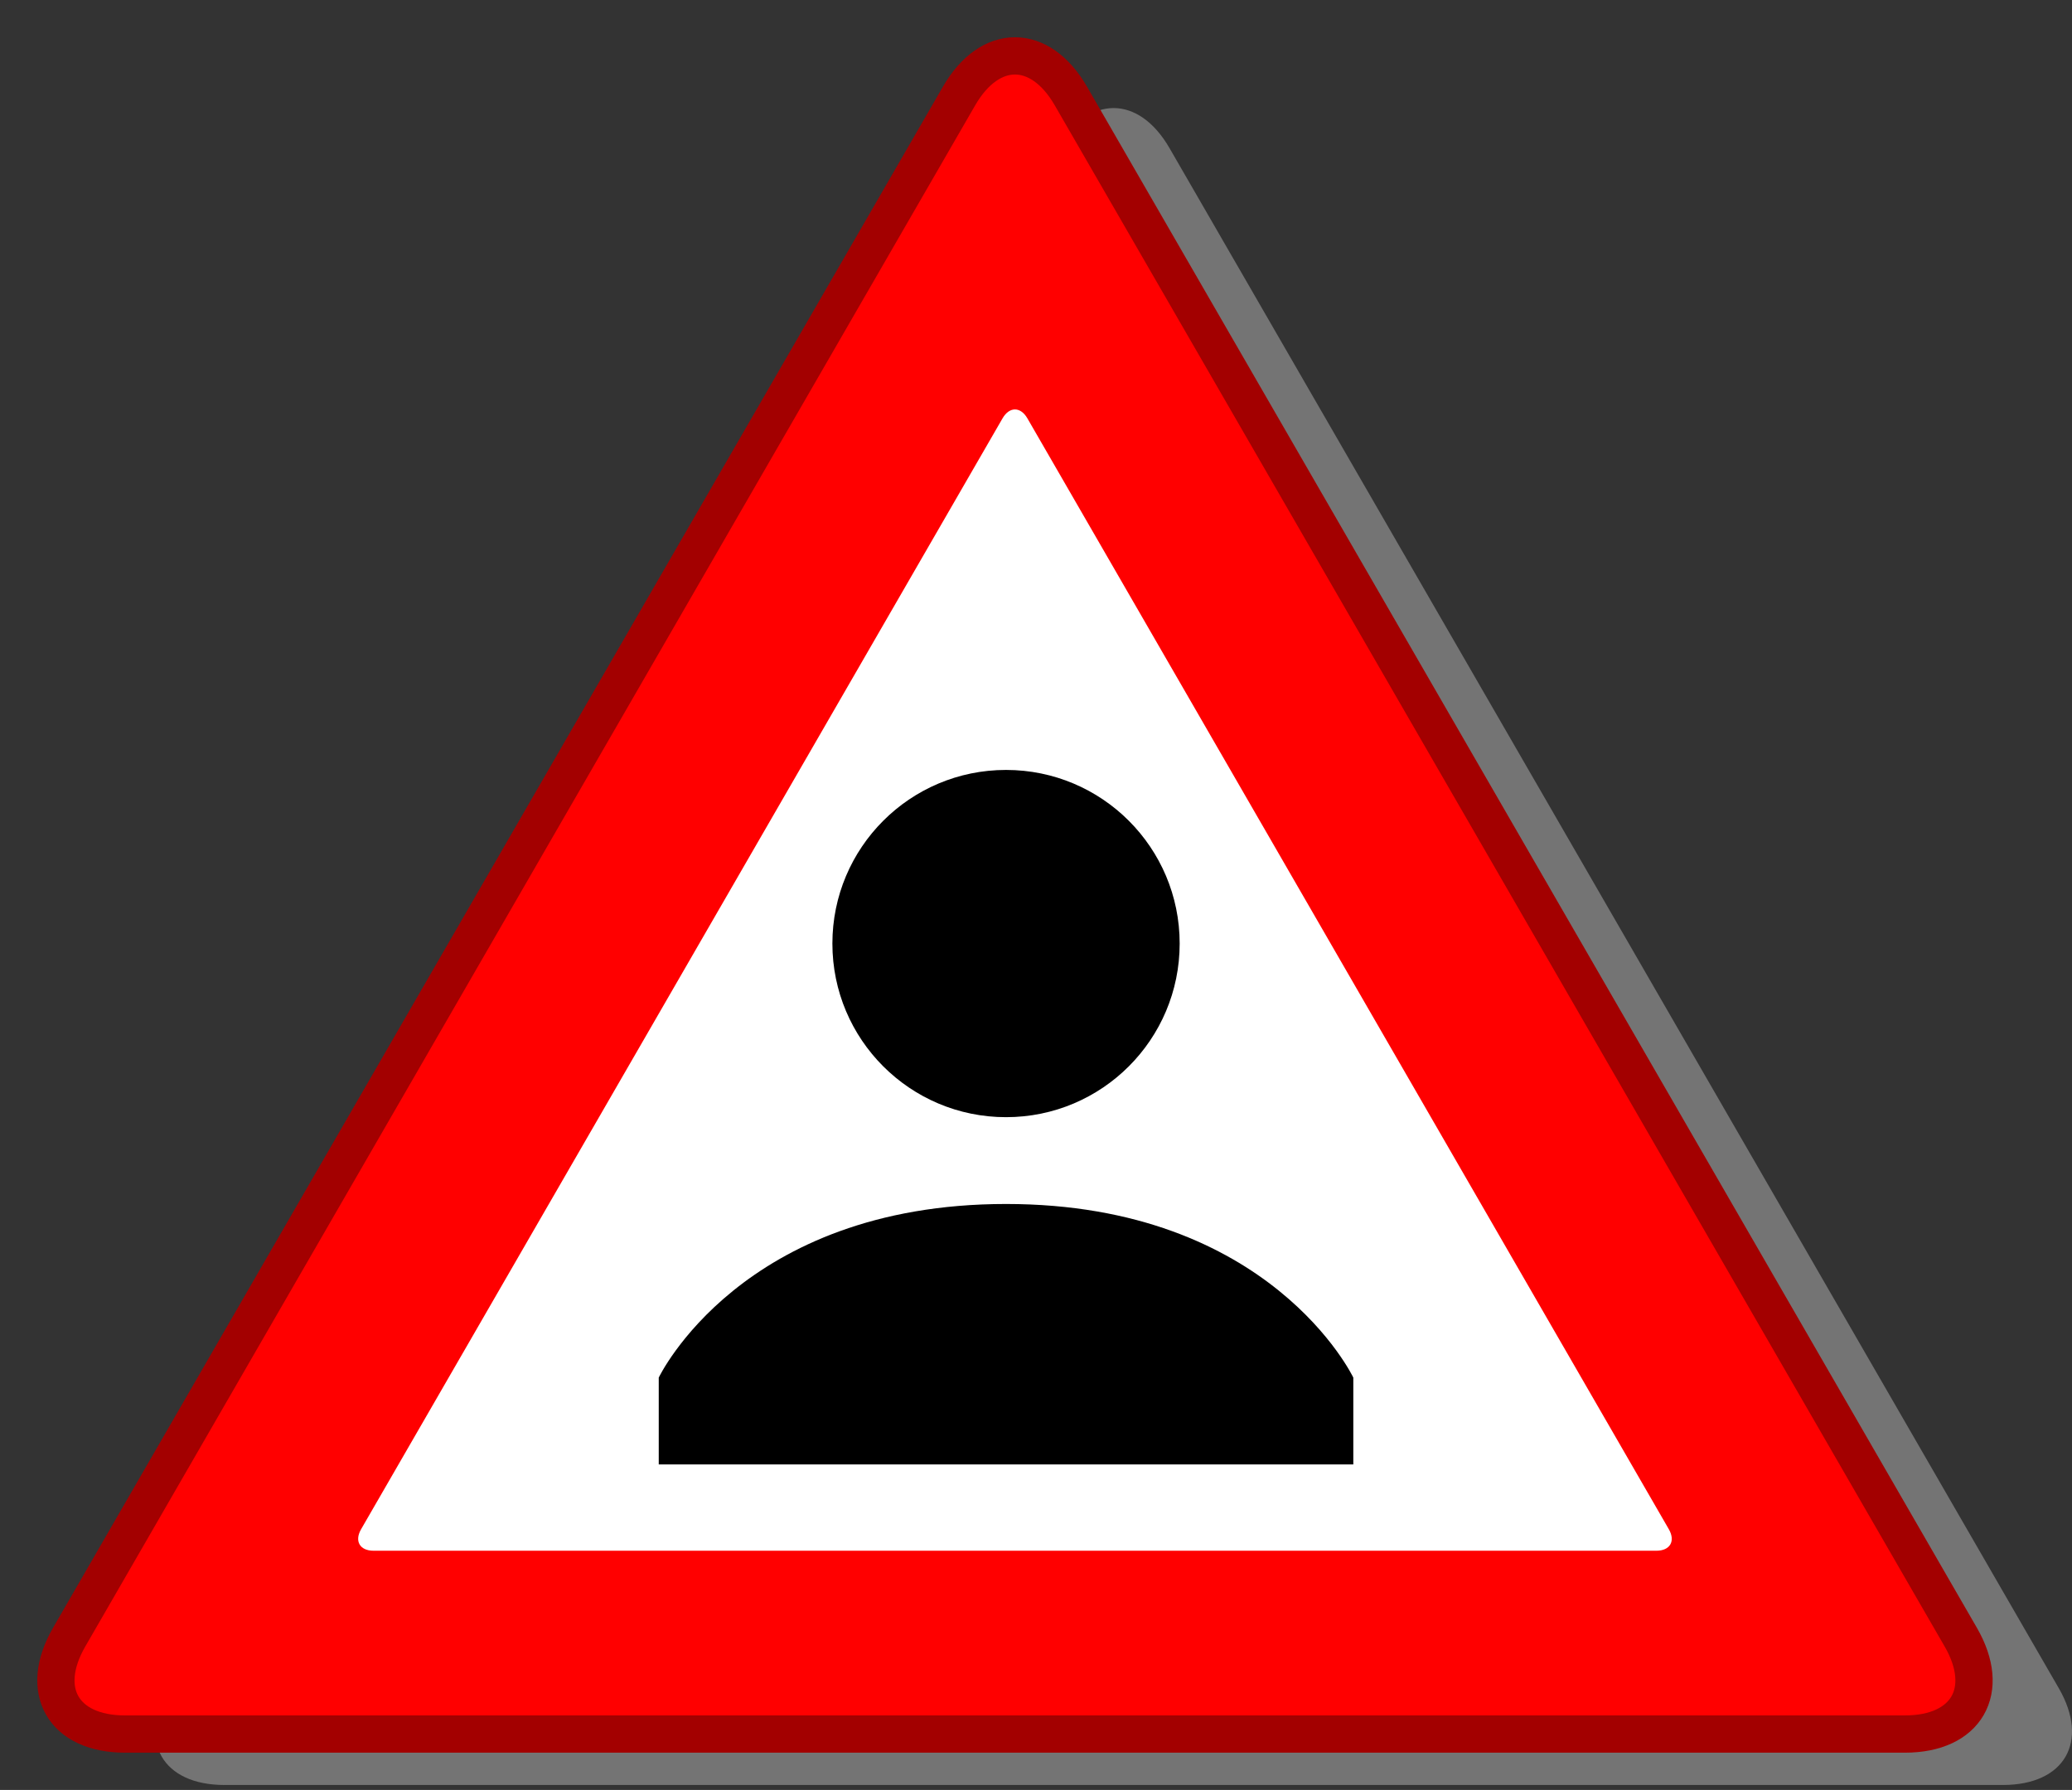 <?xml version="1.0" encoding="UTF-8" standalone="no"?><!-- Generator: Gravit.io --><svg xmlns="http://www.w3.org/2000/svg" xmlns:xlink="http://www.w3.org/1999/xlink" style="isolation:isolate" viewBox="-2.263 -5377.924 1667.867 1440.991" width="1667.867pt" height="1440.991pt"><rect x="-2.263" y="-5377.924" width="1667.867" height="1440.991" fill="#333333" stroke="none"/><defs><clipPath id="_clipPath_qSilg36yYqGduEHj7XJBB1fk0aSYpjPZ"><rect x="-2.263" y="-5377.924" width="1667.867" height="1440.991"/></clipPath></defs><g clip-path="url(#_clipPath_qSilg36yYqGduEHj7XJBB1fk0aSYpjPZ)"><g/><g><path d=" M 939.137 -5258.694 L 1297.059 -4638.755 L 1654.981 -4018.816 C 1679.798 -3975.831 1659.65 -3940.932 1610.015 -3940.932 L 894.171 -3940.932 L 178.327 -3940.932 C 128.692 -3940.932 108.544 -3975.831 133.361 -4018.816 L 491.283 -4638.755 L 849.205 -5258.694 C 874.022 -5301.679 914.319 -5301.679 939.137 -5258.694 Z " fill="rgb(116,116,116)"/></g><g><path d=" M 859.736 -5300.661 L 1217.921 -4680.267 L 1576.106 -4059.873 C 1600.941 -4016.856 1580.778 -3981.932 1531.107 -3981.932 L 814.737 -3981.932 L 98.368 -3981.932 C 48.697 -3981.932 28.533 -4016.856 53.369 -4059.873 L 411.554 -4680.267 L 769.739 -5300.661 C 794.574 -5343.678 834.901 -5343.678 859.736 -5300.661 Z " fill="rgb(255,0,0)" vector-effect="non-scaling-stroke" stroke-width="30" stroke="rgb(163,0,0)" stroke-linejoin="miter" stroke-linecap="square" stroke-miterlimit="3"/><path d=" M 824.737 -5041.138 L 1082.902 -4593.983 L 1341.066 -4146.829 C 1346.585 -4137.27 1342.105 -4129.509 1331.067 -4129.509 L 814.737 -4129.509 L 298.408 -4129.509 C 287.37 -4129.509 282.889 -4137.27 288.408 -4146.829 L 546.573 -4593.983 L 804.738 -5041.138 C 810.257 -5050.697 819.218 -5050.697 824.737 -5041.138 Z " fill="rgb(255,255,255)"/></g><path d=" M 807.545 -4758.091 C 730.321 -4758.091 667.773 -4695.543 667.773 -4618.318 C 667.773 -4541.094 730.321 -4478.545 807.545 -4478.545 C 884.77 -4478.545 947.318 -4541.094 947.318 -4618.318 C 947.318 -4695.543 884.77 -4758.091 807.545 -4758.091 Z  M 423.17 -4373.716 M 807.545 -4408.659 C 594.322 -4408.659 528 -4268.886 528 -4268.886 L 528 -4199 L 1087.091 -4199 L 1087.091 -4268.886 C 1087.091 -4268.886 1020.769 -4408.659 807.545 -4408.659 Z " fill="rgb(0,0,0)"/></g></svg>